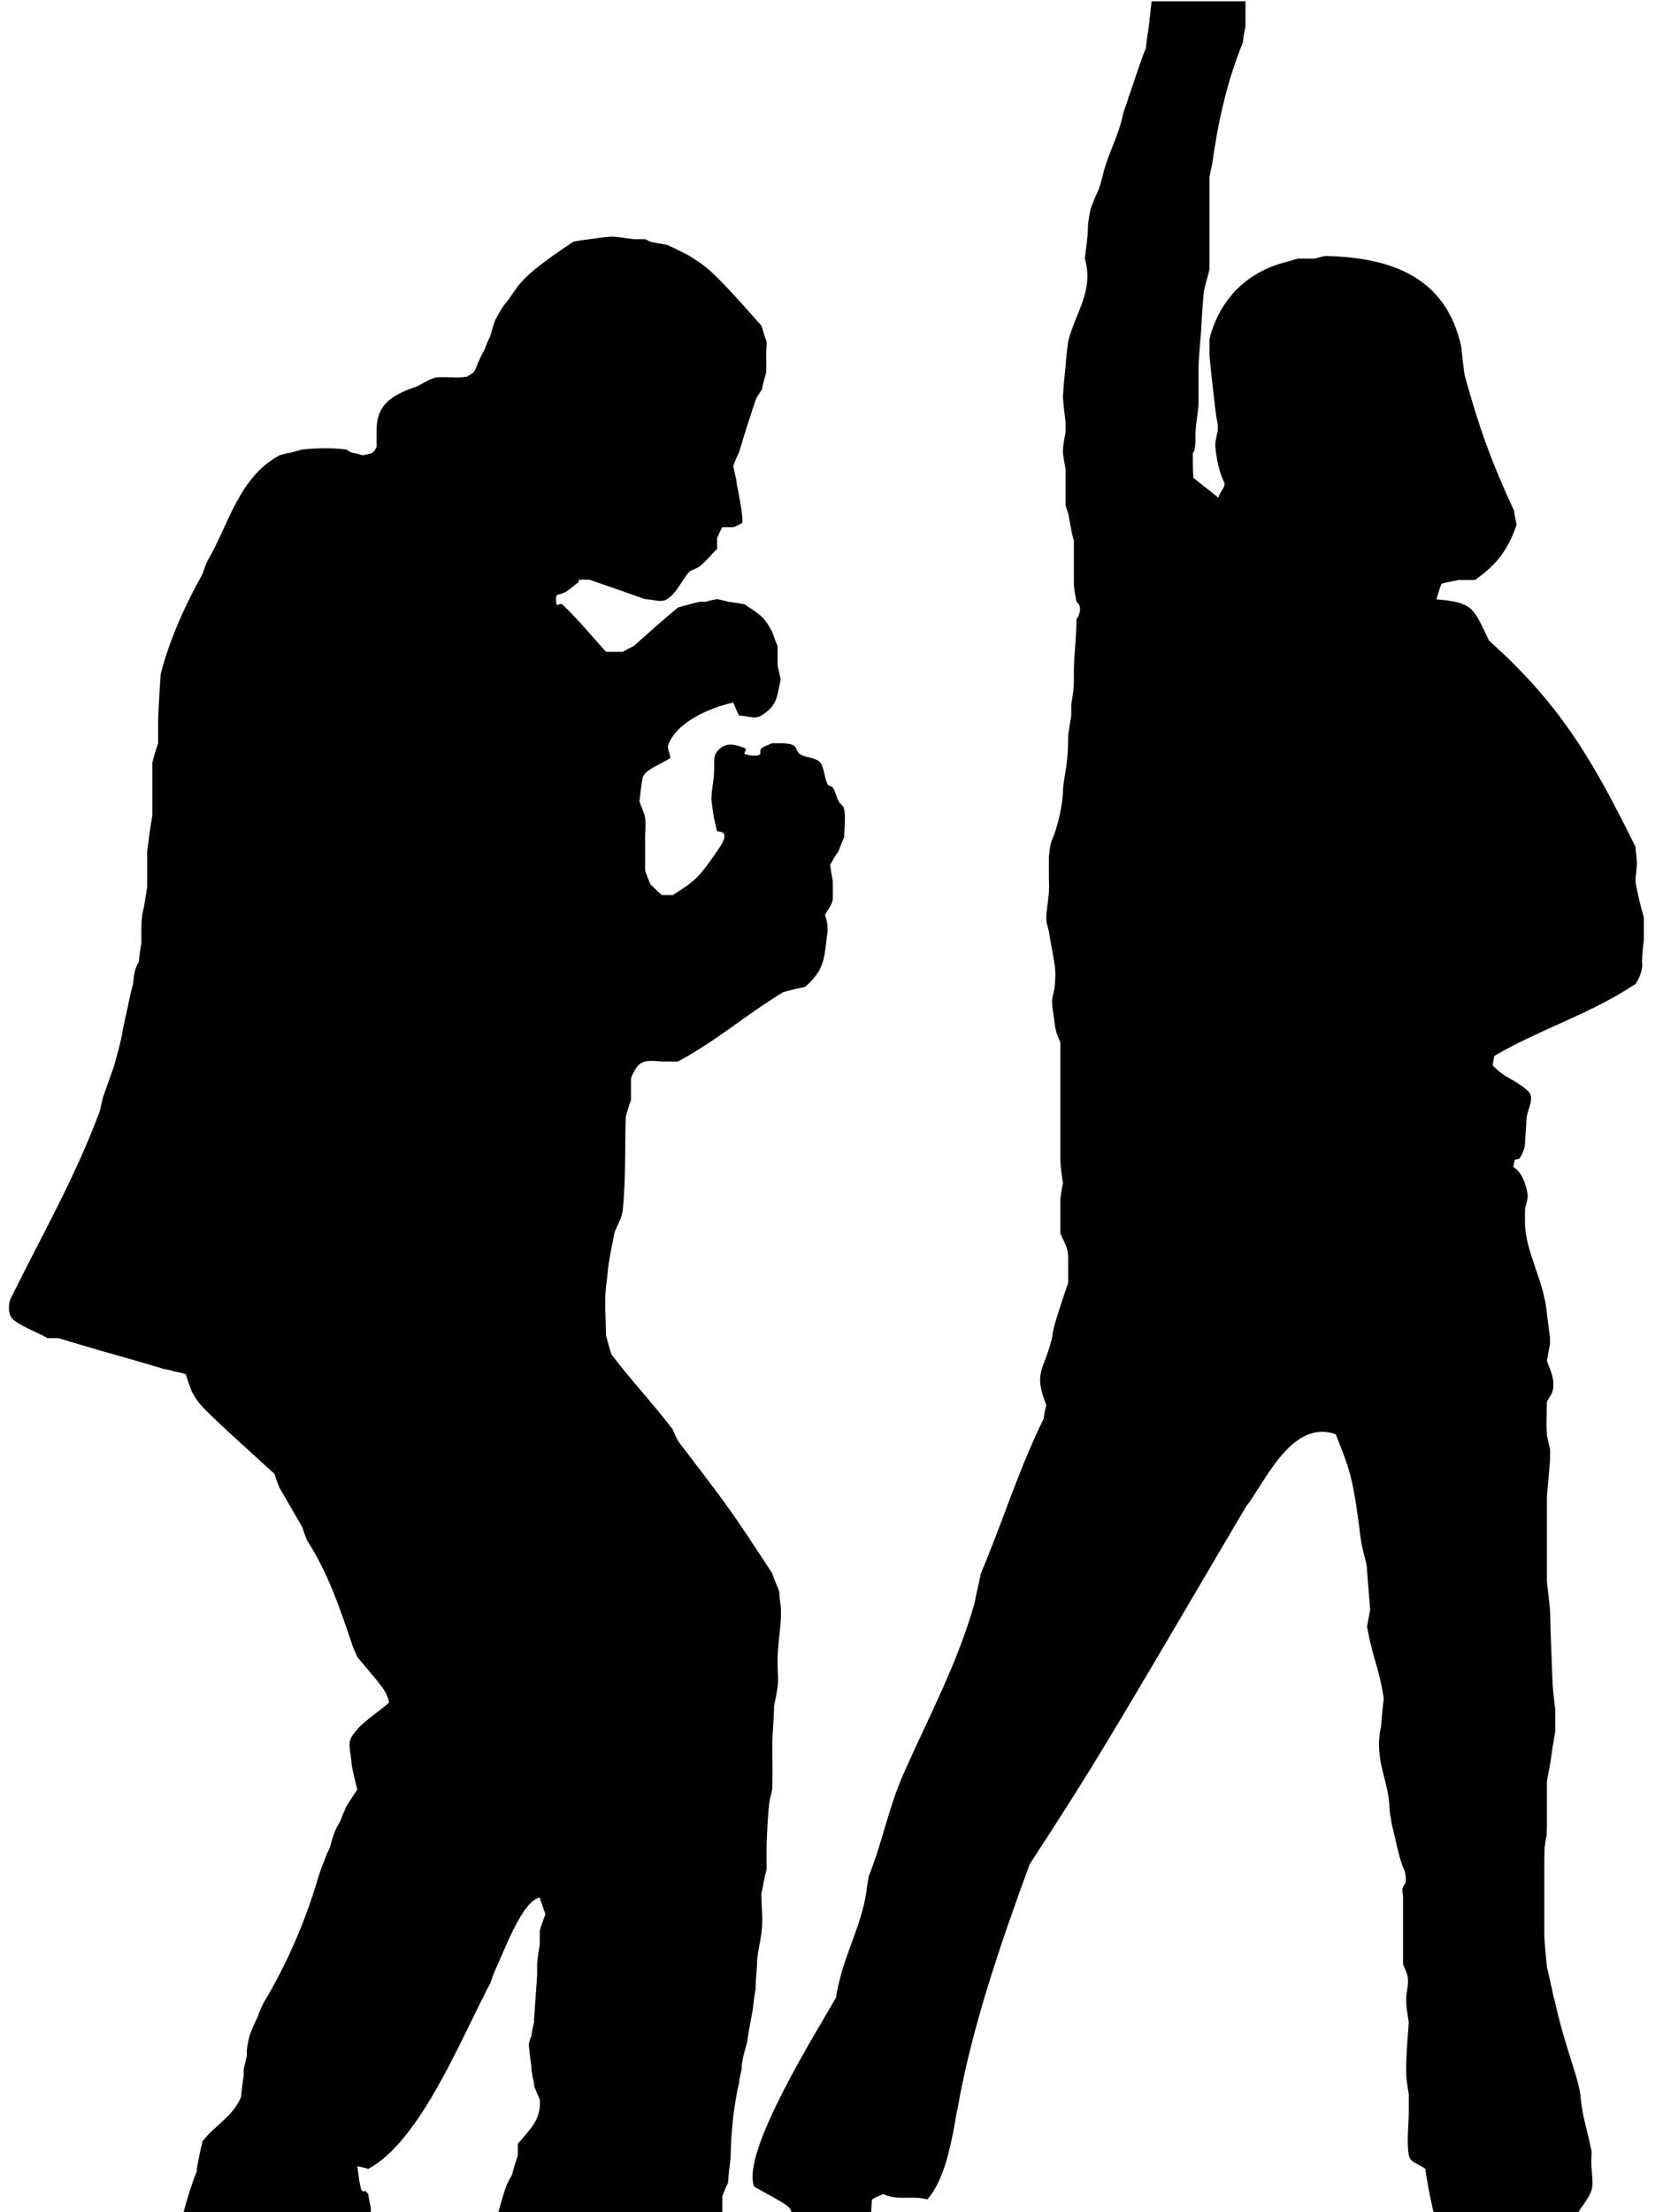 <?xml version="1.0" encoding="UTF-8"?>
<!DOCTYPE svg  PUBLIC '-//W3C//DTD SVG 1.1//EN'  'http://www.w3.org/Graphics/SVG/1.1/DTD/svg11.dtd'>
<svg width="81mm" height="107.67mm" clip-rule="evenodd" fill-rule="evenodd" image-rendering="optimizeQuality" shape-rendering="geometricPrecision" text-rendering="geometricPrecision" viewBox="0 0 81 107.671" xml:space="preserve" xmlns="http://www.w3.org/2000/svg">
 <defs>
  <style type="text/css">
   <![CDATA[
    .fil0 {fill:black}
    .fil1 {fill:white}
   ]]>
  </style>
 </defs>
   <path class="fil0" d="m8.924 107.73c0.127-0.457 0.254-0.914 0.406-1.346 0.076-0.229 0.152-0.457 0.254-0.686v-0.127c0.076-0.457 0.178-0.914 0.279-1.346 0.635-0.813 1.473-1.194 1.88-2.159 0.025-0.356 0.076-0.711 0.127-1.067v-0.279c0.051-0.229 0.102-0.457 0.152-0.66v-0.279c0.025-0.229 0.076-0.457 0.127-0.686 0.127-0.33 0.254-0.635 0.406-0.94 0.076-0.229 0.178-0.457 0.279-0.66 1.168-1.956 2.057-4.013 2.692-6.198 0.076-0.229 0.152-0.457 0.254-0.686 0.076-0.229 0.178-0.457 0.279-0.66 0.076-0.279 0.152-0.559 0.254-0.813 0.076-0.178 0.178-0.356 0.279-0.533 0.076-0.229 0.178-0.457 0.279-0.686 0.178-0.279 0.356-0.559 0.533-0.813-0.102-0.406-0.203-0.813-0.279-1.219 0-0.457-0.226-0.979 0-1.346 0.433-0.704 1.219-1.118 1.829-1.676-0.152-0.559-0.152-0.559-1.549-2.21-0.102-0.229-0.203-0.457-0.279-0.686-0.61-1.803-1.143-3.378-2.159-4.978-0.102-0.229-0.178-0.457-0.254-0.686-0.381-0.635-0.737-1.27-1.092-1.88-0.102-0.229-0.178-0.457-0.254-0.686-3.658-3.327-3.658-3.327-4.039-4.039-0.102-0.279-0.203-0.559-0.279-0.813-0.178-0.051-0.356-0.102-0.533-0.127-0.178-0.051-0.356-0.102-0.533-0.127-1.092-0.33-2.184-0.635-3.251-0.94-0.628-0.179-1.252-0.374-1.88-0.559h-0.533c-0.584-0.33-1.084-0.476-1.621-0.857-0.286-0.203-0.316-0.662-0.202-1.022 1.503-3.056 3.169-5.944 4.363-9.169 0.051-0.229 0.102-0.457 0.152-0.66 0.178-0.508 0.356-1.016 0.533-1.499 0.151-0.553 0.293-1.034 0.406-1.6 0.063-0.444 0.191-0.904 0.279-1.346 0.076-0.381 0.152-0.737 0.254-1.092 0.035-0.383 0.064-0.744 0.279-1.067 0.025-0.33 0.076-0.635 0.127-0.94 0-0.609-0.041-1.164 0.127-1.753 0.051-0.33 0.102-0.635 0.152-0.94v-1.753c0.076-0.584 0.152-1.168 0.254-1.753v-2.565c0.076-0.33 0.178-0.635 0.279-0.94v-1.092c0.025-0.762 0.076-1.524 0.127-2.286 0.406-1.6 1.219-3.429 2.032-4.851 0.076-0.229 0.152-0.457 0.254-0.66 1.041-1.778 1.499-4.039 3.505-5.131 0.178-0.051 0.356-0.102 0.559-0.127l0.533-0.152c0.711-0.071 1.387-0.089 2.159 0 0.076 0.051 0.152 0.102 0.254 0.152 0.178 0.025 0.356 0.076 0.559 0.127 0.508-0.102 0.508-0.102 0.66-0.406v-0.813c0-1.346 0.864-1.753 2.032-2.159 0.178-0.102 0.183-0.12 0.361-0.197 0.076-0.051 0.391-0.198 0.503-0.21 0.353-0.039 0.616 3e-3 1.015 0 0.185-0.001 0.314-0.015 0.491-0.041 0.076-0.051 0.253-0.135 0.321-0.213 0.127-0.145 0.152-0.356 0.254-0.533 0.076-0.203 0.178-0.381 0.279-0.559 0.076-0.229 0.178-0.457 0.279-0.66 0.076-0.279 0.152-0.559 0.254-0.813 0.127-0.229 0.254-0.457 0.406-0.686 0.813-0.94 0.388-1.117 3.384-3.099 0.178-0.051 0.603-0.102 0.807-0.127 0.356-0.051 0.711-0.102 1.067-0.127 0.356 0.025 0.711 0.076 1.067 0.127h0.559c0.076 0.025 0.152 0.076 0.254 0.127 0.254 0.051 0.533 0.102 0.813 0.152 0.178 0.076 0.356 0.152 0.533 0.254 0.178 0.076 0.356 0.178 0.559 0.279 0.787 0.533 0.858 0.392 3.505 3.399 0.076 0.203 0.152 0.538 0.254 0.767v0.279c-0.051 0.406 0.005 0.813-0.021 1.219-0.051 0.254-0.172 0.533-0.198 0.813-0.102 0.178-0.239 0.356-0.315 0.533-0.279 0.838-0.559 1.702-0.813 2.565-0.102 0.203-0.203 0.432-0.279 0.66l0.152 0.686c0.025 0.127 0.019 0.273 0.07 0.425 0.095 0.552 0.227 1.104 0.227 1.638-0.102 0.076-0.335 0.197-0.449 0.223h-0.533c-0.102 0.178-0.178 0.356-0.254 0.533v0.533c-0.279 0.254-0.521 0.573-0.813 0.813-0.149 0.123-0.356 0.178-0.533 0.279-0.381 0.432-0.605 1.033-1.092 1.346-0.299 0.192-0.711 0-1.067 0-0.914-0.33-1.803-0.635-2.692-0.94-0.559-0.025-0.559-0.025-0.559 0.127-0.279 0.178-0.493 0.435-0.787 0.533-0.265 0.088-0.355 0.005-0.279 0.533 0.011 0.075 0.205-0.069 0.279 0 0.76 0.713 1.422 1.524 2.134 2.311h0.813c0.178-0.102 0.356-0.203 0.533-0.279 0.711-0.635 1.422-1.27 2.159-1.88 0.178-0.051 0.356-0.102 0.559-0.152 0.178-0.051 0.356-0.102 0.533-0.127h0.254c0.178-0.051 0.356-0.102 0.559-0.127 0.178 0.025 0.356 0.076 0.533 0.127 0.254 0.025 0.533 0.076 0.813 0.127 0.94 0.635 0.94 0.635 1.346 1.346 0.076 0.229 0.152 0.457 0.254 0.686v0.94l0.152 0.686c-0.203 0.889-0.151 1.252-0.94 1.753-0.322 0.204-0.737 0-1.092 0-0.102-0.229-0.203-0.432-0.279-0.635-1.149 0.261-2.775 0.946-3.175 2.089-0.051 0.178 0.129 0.447 0.103 0.625-0.832 0.476-1.151 0.552-1.329 0.908-0.102 0.432-0.096 0.722-0.172 1.179 0.076 0.254 0.229 0.52 0.279 0.813 0.053 0.309 0 0.627 0 0.94v1.626c0.076 0.203 0.152 0.432 0.254 0.66 0.178 0.178 0.356 0.356 0.559 0.533h0.533c1.105-0.693 1.274-0.851 2.159-2.134 0.228-0.33 0.686-0.965 0-0.965-0.051-0.229-0.102-0.457-0.152-0.66-0.051-0.33-0.102-0.635-0.127-0.94 0.025-0.381 0.076-0.737 0.127-1.092v-0.127c0.051-0.356-0.077-0.79 0.152-1.067 0.431-0.521 0.911-0.317 1.256-0.207s-0.044 0.268 0.121 0.334 0.662 0.113 0.716 0.006-0.033-0.186 0.067-0.285 0.356-0.178 0.533-0.254h0.533c0.178 0.025 0.382 0.021 0.533 0.127 0.121 0.085 0.126 0.307 0.279 0.406 0.223 0.143 0.547 0.147 0.813 0.279 0.096 0.048 0.197 0.122 0.254 0.254 0.126 0.288 0.133 0.627 0.279 0.94 0.039 0.083 0.189 0.059 0.254 0.152 0.124 0.178 0.168 0.437 0.279 0.66 0.066 0.132 0.248 0.226 0.279 0.406 0.074 0.425 0 0.889 0 1.346-0.102 0.229-0.203 0.457-0.279 0.686-0.152 0.203-0.279 0.432-0.406 0.66 0.025 0.254 0.076 0.533 0.127 0.813v0.813c0 0.272-0.249 0.575-0.381 0.813 0.102 0.307 0.127 0.443 0.127 0.787-0.178 1.346-0.102 1.829-1.092 2.718-0.356 0.076-0.711 0.152-1.067 0.254-1.803 1.092-3.277 2.388-5.131 3.378h-0.787c-0.864-0.076-1.143-0.076-1.499 0.813v1.067c-0.102 0.254-0.178 0.533-0.254 0.813-0.051 1.524 0.011 3.056-0.152 4.572-0.042 0.385-0.279 0.711-0.406 1.092-0.076 0.454-0.18 0.9-0.254 1.346-0.051 0.305-0.102 0.95-0.152 1.28-0.085 0.931 0 1.438 0 2.352 0.076 0.229 0.178 0.712 0.279 0.941 0.991 1.295 1.981 2.336 2.972 3.631 0.076 0.178 0.152 0.356 0.254 0.559 2.565 3.353 2.565 3.353 4.597 6.452 0.076 0.305 0.237 0.567 0.339 0.897 0 0.315 0.085 0.643 0.085 0.941 0 0.889-0.17 1.565-0.17 2.48 0 0.406 0.057 0.817 0 1.219-0.045 0.318-0.093 0.567-0.169 0.897 0 0.61-0.085 1.287-0.085 1.922 0 0.664 0.017 1.377 0 2.032-0.007 0.259-0.122 0.53-0.152 0.813-0.071 0.658-0.102 1.321-0.127 2.007v1.219c-0.102 0.305-0.178 0.831-0.254 1.161 0 0.711 0.095 1.207 0 1.938-0.05 0.382-0.163 0.854-0.206 1.24 0 0.533-0.074 0.919-0.074 1.453-0.051 0.305-0.102 0.61-0.127 0.94-0.089 0.537-0.22 1.086-0.279 1.626-0.106 0.423-0.279 0.91-0.279 1.346-0.051 0.229-0.102 0.457-0.127 0.686-0.131 0.522-0.198 1.069-0.279 1.6-0.065 0.677-0.127 1.351-0.127 2.032-0.051 0.406-0.102 0.813-0.127 1.219-0.102 0.203-0.203 0.432-0.279 0.66v0.813h-10.922c0.127-0.457 0.254-0.914 0.406-1.346 0.076-0.178 0.178-0.356 0.279-0.533 0.076-0.33 0.178-0.635 0.279-0.94v-0.559c0.61-0.737 1.143-1.168 1.067-2.159-0.102-0.229-0.203-0.457-0.279-0.66v-0.127c-0.051-0.229-0.102-0.457-0.127-0.686v-0.127c-0.051-0.381-0.102-0.737-0.127-1.092 0.025-0.152 0.076-0.279 0.127-0.406 0.025-0.229 0.076-0.457 0.127-0.66v-0.127c0.051-0.737 0.102-1.448 0.152-2.159v-0.559c0.025-0.33 0.076-0.635 0.127-0.94v-0.66c0.076-0.279 0.178-0.559 0.279-0.813-0.102-0.279-0.203-0.559-0.279-0.813-0.864 0.152-1.778 2.718-2.159 3.505-0.102 0.229-0.178 0.457-0.254 0.686-0.102 0.178-0.203 0.356-0.279 0.533-1.295 2.515-3.226 7.188-5.664 8.484-0.178-0.051-0.356-0.102-0.533-0.127 0.178 1.27 0.178 1.27 0.406 1.194 0.025 0.051 0.076 0.102 0.127 0.152 0.025 0.203 0.076 0.432 0.127 0.66v0.279h-9.144z"/>
   <path class="fil0" d="m38.566 107.73c-0.076-0.33-0.076-0.33-1.829-1.295-0.686-1.651 3.124-7.671 3.988-9.22 0.025-0.229 0.076-0.457 0.127-0.66 0.33-1.499 1.118-2.896 1.346-4.47 0.025-0.279 0.076-0.533 0.127-0.787 0.711-1.803 0.929-3.258 1.702-5.004 1.214-2.742 2.603-5.307 3.445-8.278 0.051-0.33 0.249-1.115 0.3-1.419 1.148-2.738 1.792-4.932 3.062-7.549 0.025-0.229 0.076-0.457 0.127-0.66-0.635-1.626-0.127-1.626 0.279-3.251 0.025-0.229 0.076-0.457 0.127-0.66 0.203-0.686 0.432-1.372 0.66-2.032v-1.067c0-0.533 0-0.533-0.381-1.346v-1.626c0.025-0.279 0.076-0.559 0.127-0.813-0.051-0.356-0.102-0.711-0.127-1.067v-5.791c-0.144-0.325-0.247-0.585-0.279-0.94-0.034-0.373-0.127-0.718-0.127-1.092 0.025-0.229 0.108-0.452 0.127-0.66 0.032-0.347 0.062-0.64 0-1.092s-0.203-1.092-0.279-1.626c-0.051-0.229-0.127-0.354-0.127-0.66s0.097-0.811 0.127-1.219c0.021-0.279 0-0.559 0-0.813v-0.94c0.051-0.279 0.045-0.577 0.152-0.813 0.278-0.611 0.533-1.753 0.533-2.413 0.025-0.33 0.076-0.635 0.127-0.94 0.101-0.605 0.127-1.121 0.127-1.753 0.051-0.33 0.102-0.635 0.152-0.94v-0.559c0.071-0.429 0.127-0.739 0.127-1.194v-0.559c0.027-0.801 0.127-1.614 0.127-2.413 0.076 0 0.344-0.587 0-0.813-0.051-0.279-0.102-0.559-0.127-0.813v-2.159c-0.051-0.178-0.102-0.356-0.127-0.533-0.051-0.279-0.102-0.559-0.152-0.813-0.051-0.152-0.102-0.279-0.127-0.406v-1.753c-0.051-0.279-0.102-0.533-0.127-0.787 0-0.336 0.054-0.636 0.127-0.965v-0.533c-0.051-0.406-0.102-0.813-0.127-1.219 0.025-0.508 0.076-0.991 0.127-1.473 0.025-0.406 0.076-0.813 0.127-1.219 0.356-1.422 1.268-2.466 0.813-4.039 0.059-0.53 0.152-1.067 0.152-1.6 0.025-0.279 0.076-0.559 0.127-0.813 0.127-0.33 0.226-0.598 0.379-0.903 0.081-0.229 0.183-0.568 0.229-0.796 0.279-1.067 0.656-1.64 0.936-2.732 0.025-0.279 0.242-0.724 0.293-0.978 0.305-0.813 0.527-1.626 0.857-2.413 0.025-0.33 0.076-0.635 0.127-0.94 0.051-0.457 0.102-0.914 0.152-1.346h4.572v1.219c-0.051 0.254-0.102 0.508-0.127 0.787-0.787 1.93-1.219 3.912-1.499 5.944-0.051 0.203-0.102 0.432-0.127 0.66v4.445c-0.102 0.411-0.203 0.711-0.279 1.092-0.051 0.61-0.102 1.245-0.127 1.88-0.051 0.584-0.102 1.168-0.127 1.753v1.753c0 0.445-0.152 1.031-0.152 1.626 0.019 0.063 0 0.813-0.127 0.813 0 0.406 0 0.813 0.025 1.219 0.356 0.305 0.875 0.675 1.23 0.98 0.025-0.279 0.305-0.435 0.29-0.722-0.247-0.453-0.429-1.299-0.454-1.883 0.025-0.229 0.076-0.457 0.127-0.686v-0.254c-0.051-0.279-0.102-0.559-0.127-0.813-0.102-0.864-0.203-1.727-0.279-2.565v-0.813c0.483-1.905 1.803-3.277 3.785-3.759l0.533-0.152h0.813c0.178-0.051 0.356-0.102 0.533-0.127 3.15 0.076 5.867 0.991 6.604 4.445 0.025 0.356 0.109 1.006 0.16 1.361 0.7 2.551 1.339 4.303 2.406 6.589 0.025 0.229 0.076 0.457 0.127 0.686-0.461 1.317-1.016 1.967-2.032 2.692h-0.787c-0.279 0.051-0.559 0.102-0.838 0.178-0.102 0.254-0.178 0.508-0.254 0.762 1.854 0.152 1.803 0.457 2.565 2.007 3.454 3.099 5.008 5.729 7.137 10.044 0 0.178 0.065 0.552 0.065 0.755 0 0.356-0.065 0.58-0.065 0.936 0.025 0.203 0.076 0.432 0.127 0.66 0.076 0.356 0.178 0.711 0.279 1.092v1.067c-0.051 0.356-0.069 0.678-0.094 1.06 0.062 0.356-0.105 0.809-0.312 1.099-2.21 1.473-4.623 2.184-6.883 3.505l-0.076 0.457c0.584 0.635 1.111 0.679 1.738 1.266 0.352 0.33-0.098 0.932-0.098 1.44 0 0.406-0.065 0.747-0.065 1.154-0.04 0.259-0.142 0.498-0.279 0.686-0.213 0.072-0.225-0.078-0.287 0.405 0.435 0.248 0.621 0.882 0.693 1.323 0.038 0.231-0.102 0.519-0.127 0.748v0.624c0 1.422 0.94 2.845 1.067 4.445 0.051 0.381 0.102 0.787 0.152 1.194v0.279c-0.051 0.254-0.102 0.533-0.152 0.813 0.076 0.254 0.218 0.522 0.279 0.813 0.042 0.199 0.055 0.439 0 0.66-0.05 0.199-0.203 0.356-0.279 0.533 0 0.178-0.01 0.356-0.01 0.559 0 0.178-0.01 0.366-0.01 0.544s0.021 0.345 0.021 0.523l0.152 0.686v0.533l-0.152 1.753v4.166c0.051 0.432 0.102 0.889 0.152 1.346 0.025 1.219 0.076 2.438 0.127 3.658 0.025 0.381 0.076 0.787 0.127 1.194v1.092c-0.102 0.533-0.178 1.067-0.254 1.6-0.051 0.254-0.102 0.533-0.152 0.813v2.159c0 0.127-0.01 0.295-0.01 0.448-0.051 0.229-0.081 0.416-0.106 0.645 0 0.178-0.01 0.356-0.01 0.533v3.759c0.025 0.483 0.076 0.991 0.127 1.499 0.051 0.203 0.102 0.432 0.152 0.66 0.025 0.127 0.045 0.254 0.096 0.406 0.025 0.229 0.107 0.457 0.158 0.686 0.457 2.083 1.092 3.505 1.219 4.445 0.025 0.305 0.076 0.61 0.127 0.94 0.127 0.584 0.288 1.161 0.406 1.753 0.035 0.174 0 0.356 0 0.533 0 0.229 7e-3 0.293 0.031 0.573 0.022 0.254 0.064 0.638-0.031 0.901-0.143 0.398-0.447 0.711-0.66 1.092h-7.01c-0.102-0.457-0.203-0.914-0.279-1.346-0.051-0.279-0.102-0.559-0.127-0.813-0.279-0.229-0.741-0.321-0.802-0.64-0.131-0.68-0.01-1.468-0.01-2.18v-0.813c-0.051-0.33-0.102-0.635-0.127-0.94v-0.559c0.025-0.686 0.076-1.346 0.127-2.007-0.051-0.33-0.102-0.635-0.127-0.94v-0.279c0.025-0.33 0.115-0.612 0.086-0.919-0.024-0.249-0.162-0.478-0.238-0.706v-3.226c0-0.178-0.07-0.37 0-0.533 0.03-0.07 0.101-0.095 0.115-0.195 0.046-0.315 0.01-0.222-0.015-0.491-0.009-0.101-0.074-0.182-0.101-0.254-0.246-0.664-0.356-1.372-0.533-2.032-0.051-0.279-0.102-0.559-0.127-0.813 0-1.346-0.787-2.362-0.406-4.039 0.025-0.457 0.076-0.914 0.127-1.346-0.254-1.626-0.533-1.88-0.813-3.505 0.051-0.279 0.102-0.559 0.152-0.813-0.051-0.635-0.102-1.27-0.152-1.88 0-0.533-0.254-0.813-0.381-2.159l-0.152-1.067c-0.254-1.626-0.435-2.003-0.991-3.429-2.159-0.769-3.454 2.362-4.394 3.556-7.29 12.395-7.29 12.395-10.516 17.374-1.372 3.734-2.819 7.925-3.505 11.862-0.051 0.229-0.102 0.457-0.127 0.686-0.229 1.219-0.533 2.819-1.346 3.759-0.907-0.201-1.363 0.087-2.159-0.254-0.178 0.076-0.356 0.152-0.533 0.254-0.051 0.229-0.014 0.443-0.065 0.672-1.27 0-2.602 0.014-3.847 0.014z"/>
   <!-- <path class="fil1" d="m68.08 45.727c-0.2341-0.3407 0.0721-0.844 0.254-1.1938 1.1439-2.1998 1.2192-2.159 2.286-3.3782 0.6604 0.381 1.388 2.2506 0.8382 2.7432-0.7361 0.6593-0.8545 0.6662-1.4732 1.4224-0.1456 0.178-0.4487-0.1609-0.635-0.0762-0.1551 0.0704-0.1524 0.3048-0.2032 0.4826-0.3556 0-0.8654 0.2929-1.0668 0z"/>
   <path class="fil1" d="m22.306 20.164c-0.2268-0.2761-0.0918-0.302-0.0595-0.419 0.0363-0.1315 0.0748-0.2143 0.1855-0.2757 0.1312-0.0729 0.2556-0.0763 0.4091-0.0974 0.125-0.0172 0.2759 0.105 0.3103 0.192 0.0654 0.165 0.0162 0.4107-0.0798 0.5601-0.0617 0.096-0.2594 0.0862-0.3737 0.0862s-0.2776-0.0462-0.3919-0.0462z"/> -->
</svg>
